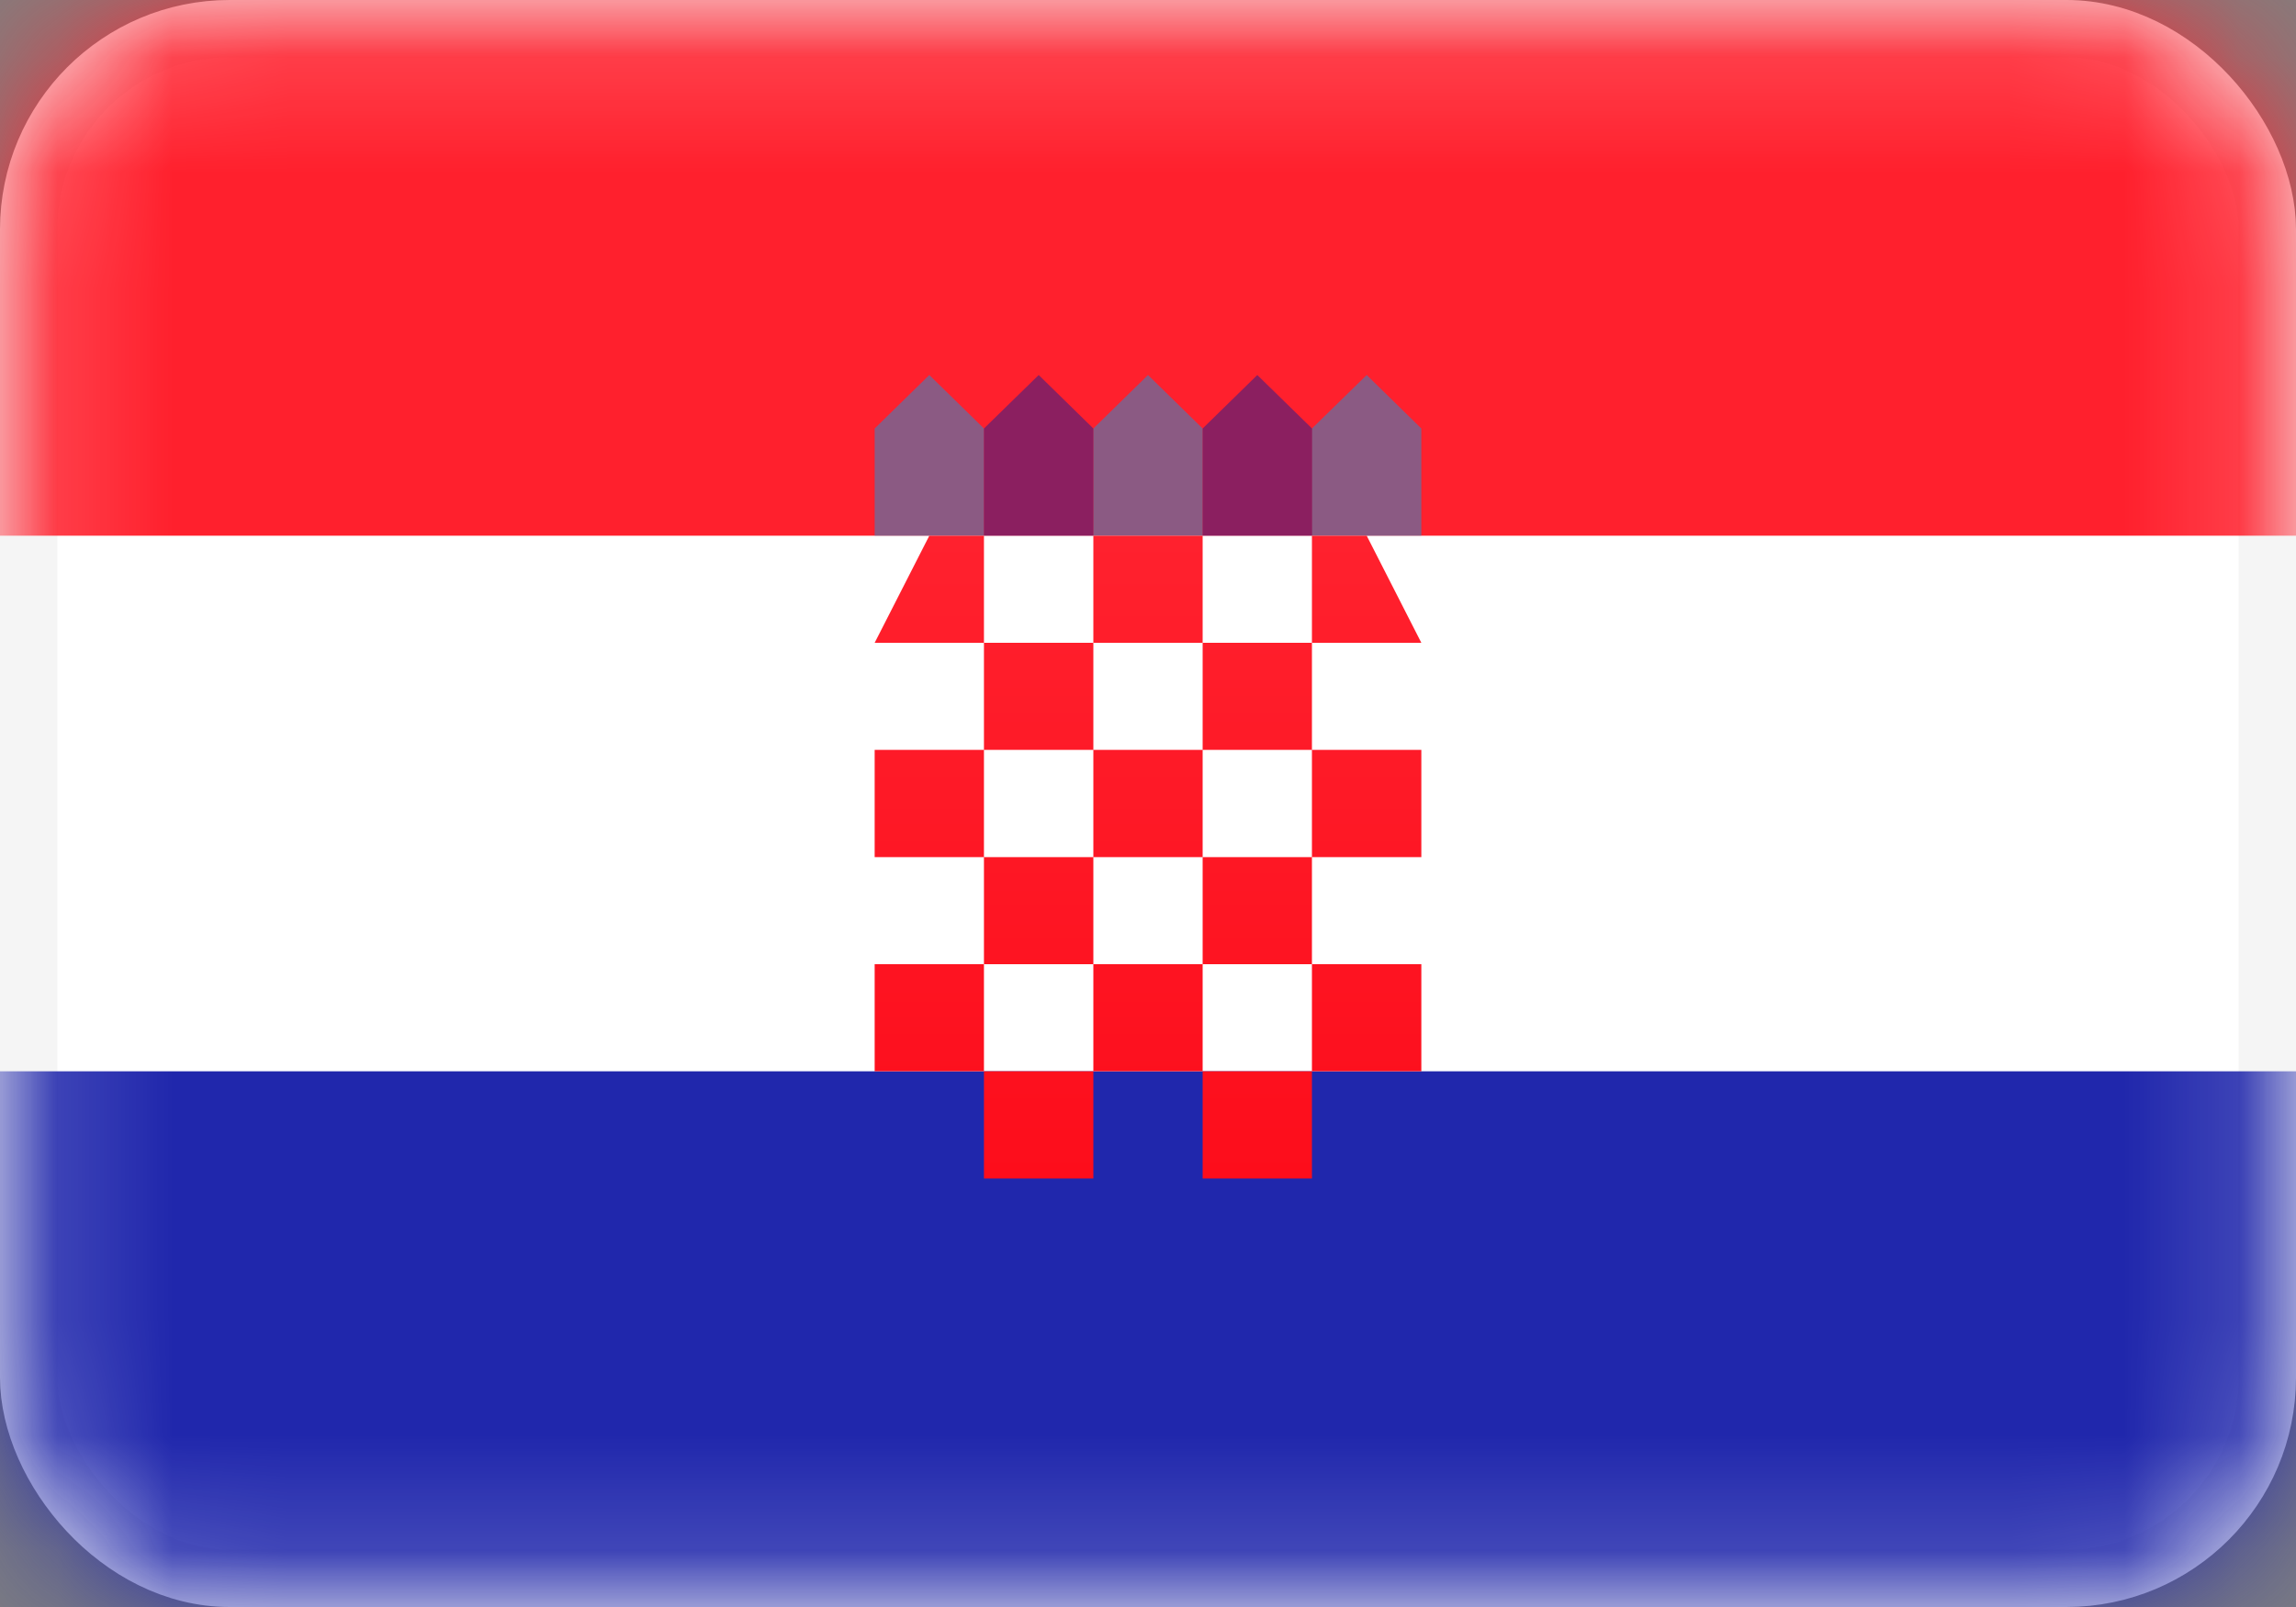 <svg width="20" height="14" viewBox="0 0 20 14" fill="none" xmlns="http://www.w3.org/2000/svg">
<rect x="0" y="0" width="20" height="14" fill="#808080" stroke="none"/>
<rect x="0.25" y="0.25" width="19.5" height="13.5" rx="1.75" fill="white" stroke="#F5F5F5" stroke-width="0.5"/>
<mask id="mask0_11425_87732" style="mask-type:luminance" maskUnits="userSpaceOnUse" x="0" y="0" width="20" height="14">
<rect x="0.25" y="0.25" width="19.5" height="13.5" rx="1.75" fill="white" stroke="white" stroke-width="0.5"/>
</mask>
<g mask="url(#mask0_11425_87732)">
<path fill-rule="evenodd" clip-rule="evenodd" d="M0 4.667H20V0H0V4.667Z" fill="#FF202D"/>
<path opacity="0.5" fill-rule="evenodd" clip-rule="evenodd" d="M7.619 3.733L8.095 3.267L8.571 3.733V4.667H7.619V3.733ZM9.524 3.733L10 3.267L10.476 3.733V4.667H9.524V3.733ZM11.905 3.267L11.428 3.733V4.667H12.381V3.733L11.905 3.267Z" fill="#1895DB"/>
<path opacity="0.5" fill-rule="evenodd" clip-rule="evenodd" d="M9.048 3.267L8.571 3.733V4.667H9.524V3.733L9.048 3.267ZM10.952 3.267L10.476 3.733V4.667H11.429V3.733L10.952 3.267Z" fill="#191F94"/>
<path fill-rule="evenodd" clip-rule="evenodd" d="M0 14H20V9.333H0V14Z" fill="#2027AC"/>
<path fill-rule="evenodd" clip-rule="evenodd" d="M8.571 4.667H8.095L7.619 5.6H8.571V6.533H7.619V7.467H8.571V8.4H7.619V9.333H8.571V8.4H9.524V9.333H10.476V8.4H11.428V9.333H12.381V8.4H11.428V7.467H12.381V6.533H11.428V5.6H12.381L11.905 4.667H11.428V5.6H10.476V4.667H9.524V5.6H8.571V4.667ZM9.524 6.533V5.6H10.476V6.533H9.524ZM9.524 7.467V8.4H10.476V7.467H11.428V6.533H10.476V7.467H9.524ZM9.524 7.467H8.571V6.533H9.524V7.467ZM10.476 9.333H11.428V10.267H10.476V9.333ZM9.524 9.333H8.571V10.267H9.524V9.333Z" fill="url(#paint0_linear_11425_87732)"/>
</g>
<defs>
<linearGradient id="paint0_linear_11425_87732" x1="7.619" y1="4.667" x2="7.619" y2="10.267" gradientUnits="userSpaceOnUse">
<stop stop-color="#FF212E"/>
<stop offset="1" stop-color="#FD0D1B"/>
</linearGradient>
</defs>
</svg>
